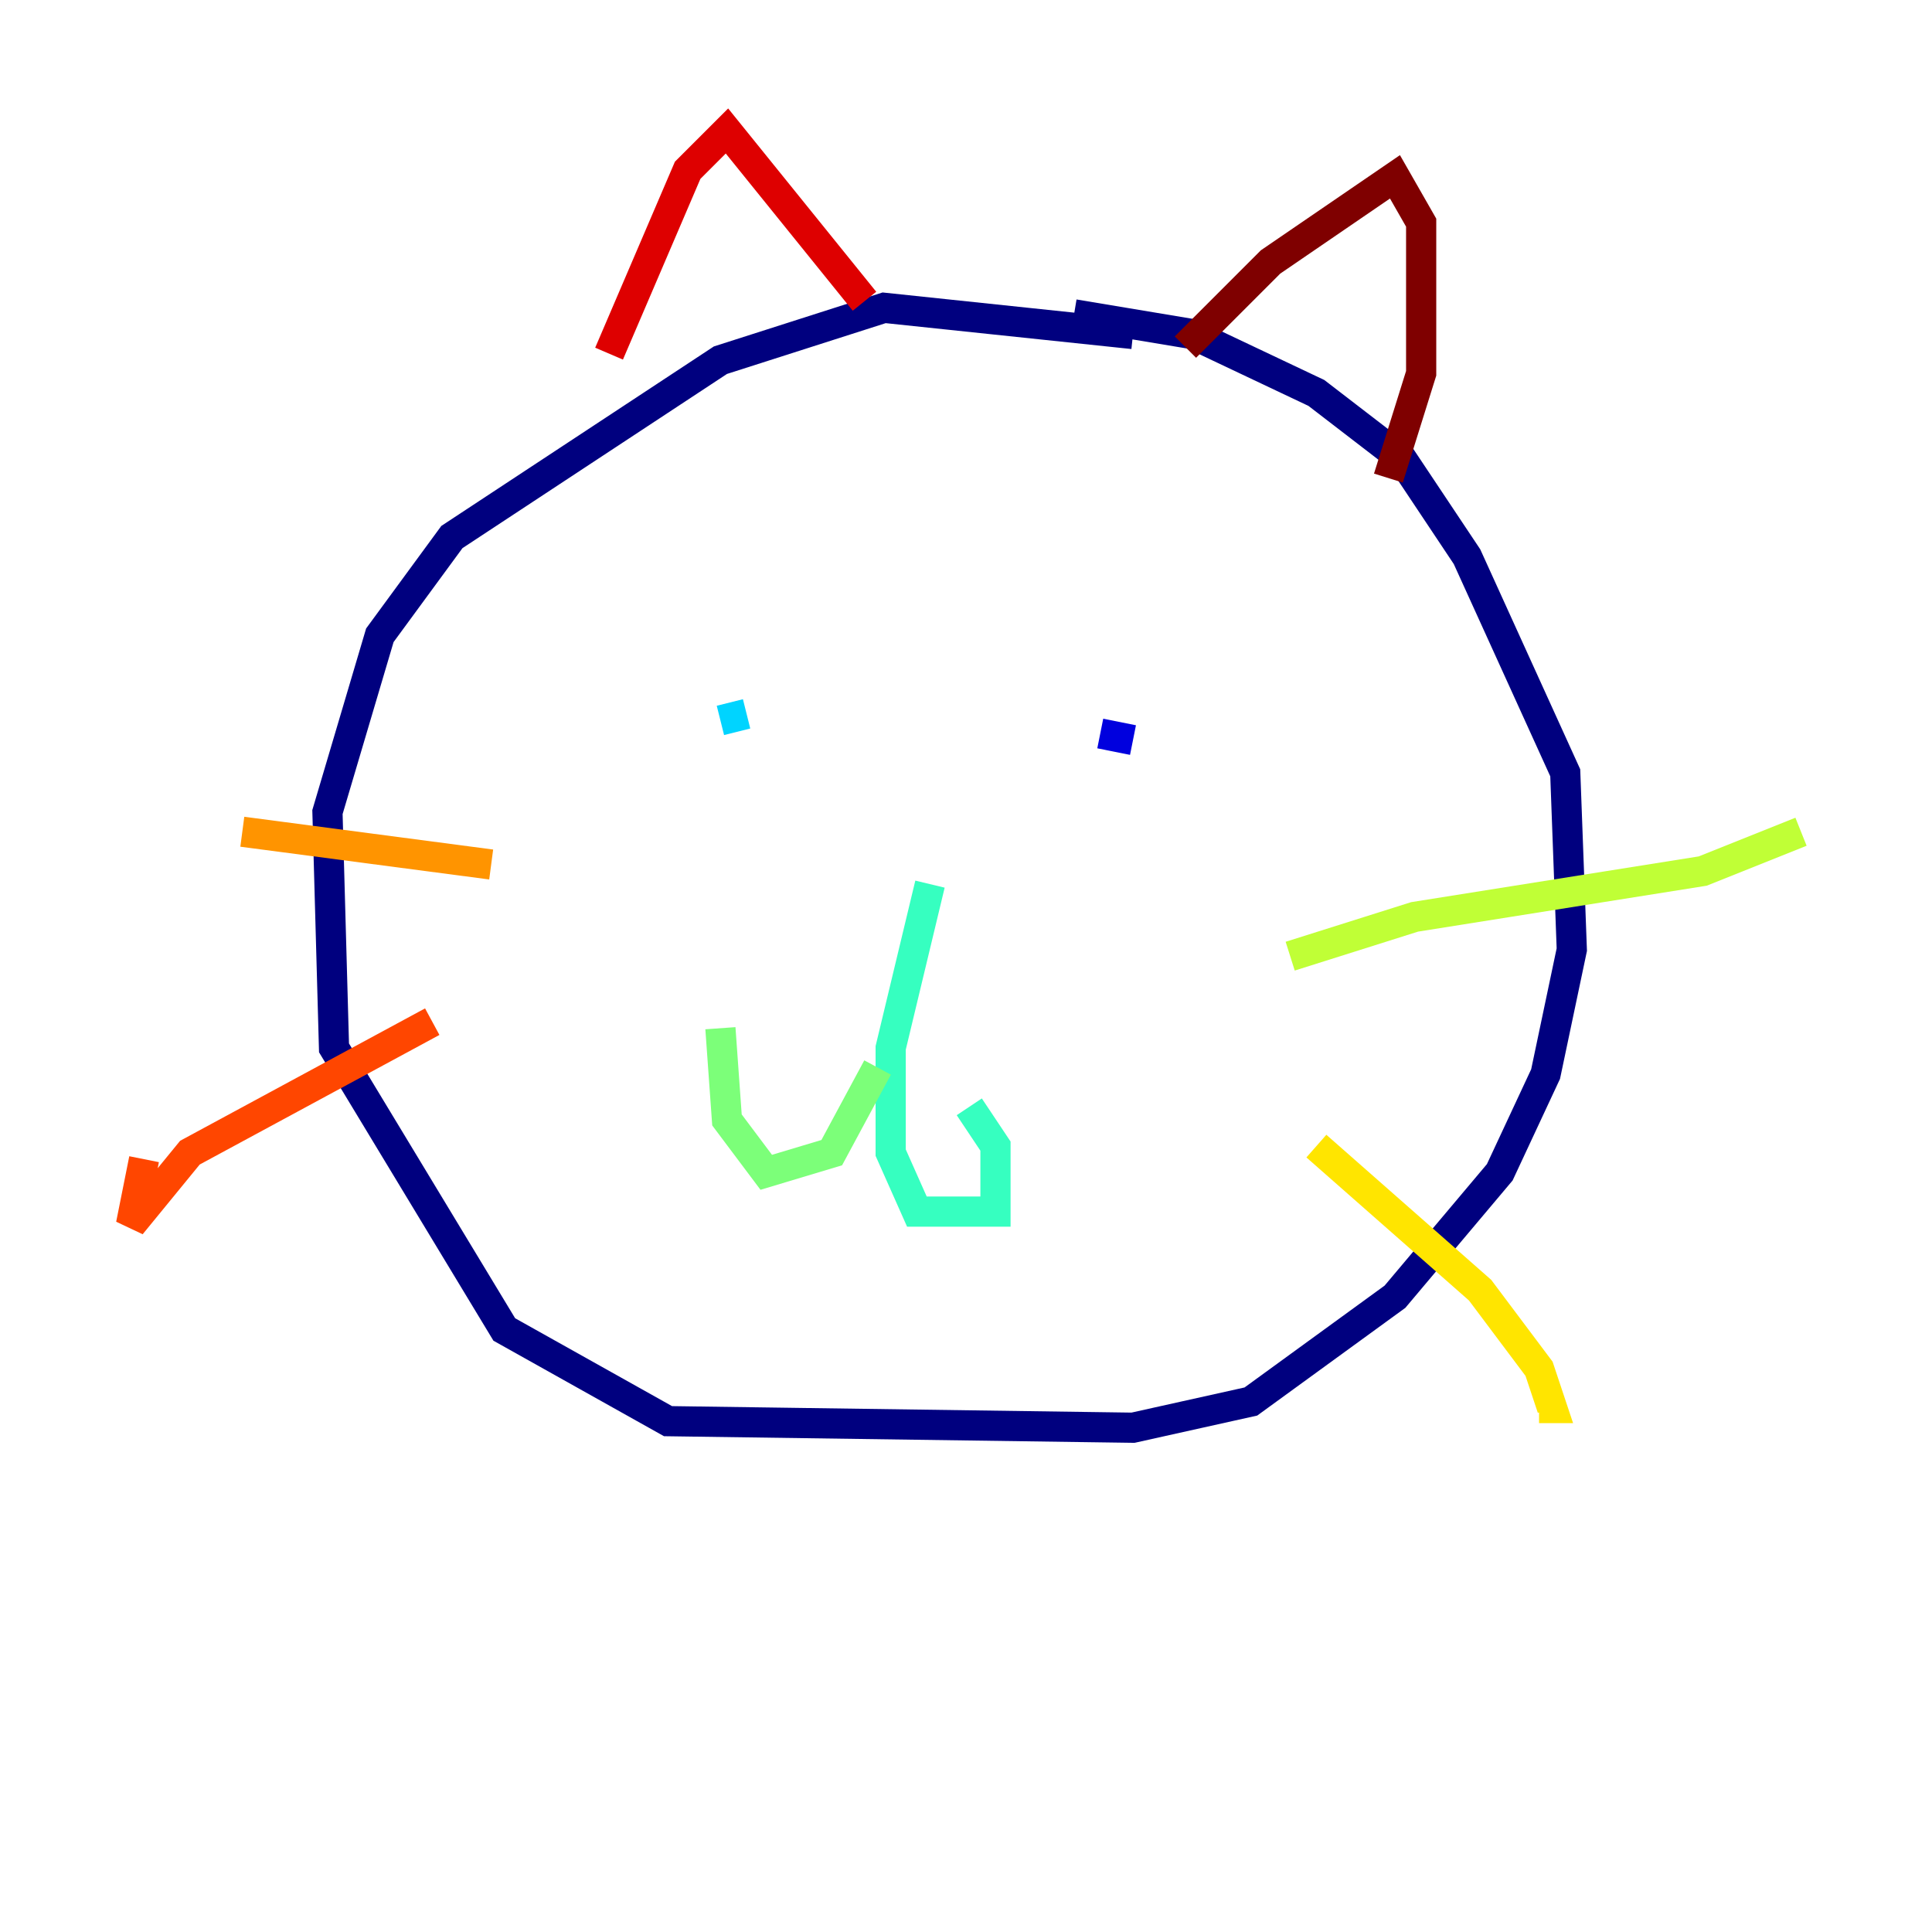 <?xml version="1.0" encoding="utf-8" ?>
<svg baseProfile="tiny" height="128" version="1.2" viewBox="0,0,128,128" width="128" xmlns="http://www.w3.org/2000/svg" xmlns:ev="http://www.w3.org/2001/xml-events" xmlns:xlink="http://www.w3.org/1999/xlink"><defs /><polyline fill="none" points="75.064,22.129 58.576,20.393 47.729,23.864 29.939,35.58 25.166,42.088 21.695,53.803 22.129,69.424 33.41,88.081 44.258,94.156 75.064,94.59 82.875,92.854 92.42,85.912 99.363,77.668 102.4,71.159 104.136,62.915 103.702,51.2 97.193,36.881 92.854,30.373 87.214,26.034 78.969,22.129 71.159,20.827" stroke="#00007f" stroke-width="2" /><polyline fill="none" points="75.064,49.031 72.895,48.597" stroke="#0000de" stroke-width="2" /><polyline fill="none" points="50.332,48.597 50.332,48.597" stroke="#0028ff" stroke-width="2" /><polyline fill="none" points="47.295,45.125 47.295,45.125" stroke="#0080ff" stroke-width="2" /><polyline fill="none" points="47.729,47.729 49.464,47.295" stroke="#00d4ff" stroke-width="2" /><polyline fill="none" points="61.614,58.576 59.01,69.424 59.01,76.366 60.746,80.271 65.953,80.271 65.953,75.932 64.217,73.329" stroke="#36ffc0" stroke-width="2" /><polyline fill="none" points="58.142,70.725 55.105,76.366 50.766,77.668 48.163,74.197 47.729,68.122" stroke="#7cff79" stroke-width="2" /><polyline fill="none" points="85.478,63.349 93.722,60.746 112.814,57.709 119.322,55.105" stroke="#c0ff36" stroke-width="2" /><polyline fill="none" points="87.214,75.932 98.061,85.478 101.966,90.685 102.834,93.288 101.966,93.288" stroke="#ffe500" stroke-width="2" /><polyline fill="none" points="32.542,57.275 16.054,55.105" stroke="#ff9400" stroke-width="2" /><polyline fill="none" points="28.637,67.688 12.583,76.366 8.678,81.139 9.546,76.8" stroke="#ff4600" stroke-width="2" /><polyline fill="none" points="40.352,23.43 45.559,11.281 48.163,8.678 57.275,19.959" stroke="#de0000" stroke-width="2" /><polyline fill="none" points="78.536,22.997 84.176,17.356 92.42,11.715 94.156,14.752 94.156,24.732 91.986,31.675" stroke="#7f0000" stroke-width="2" /></svg>
